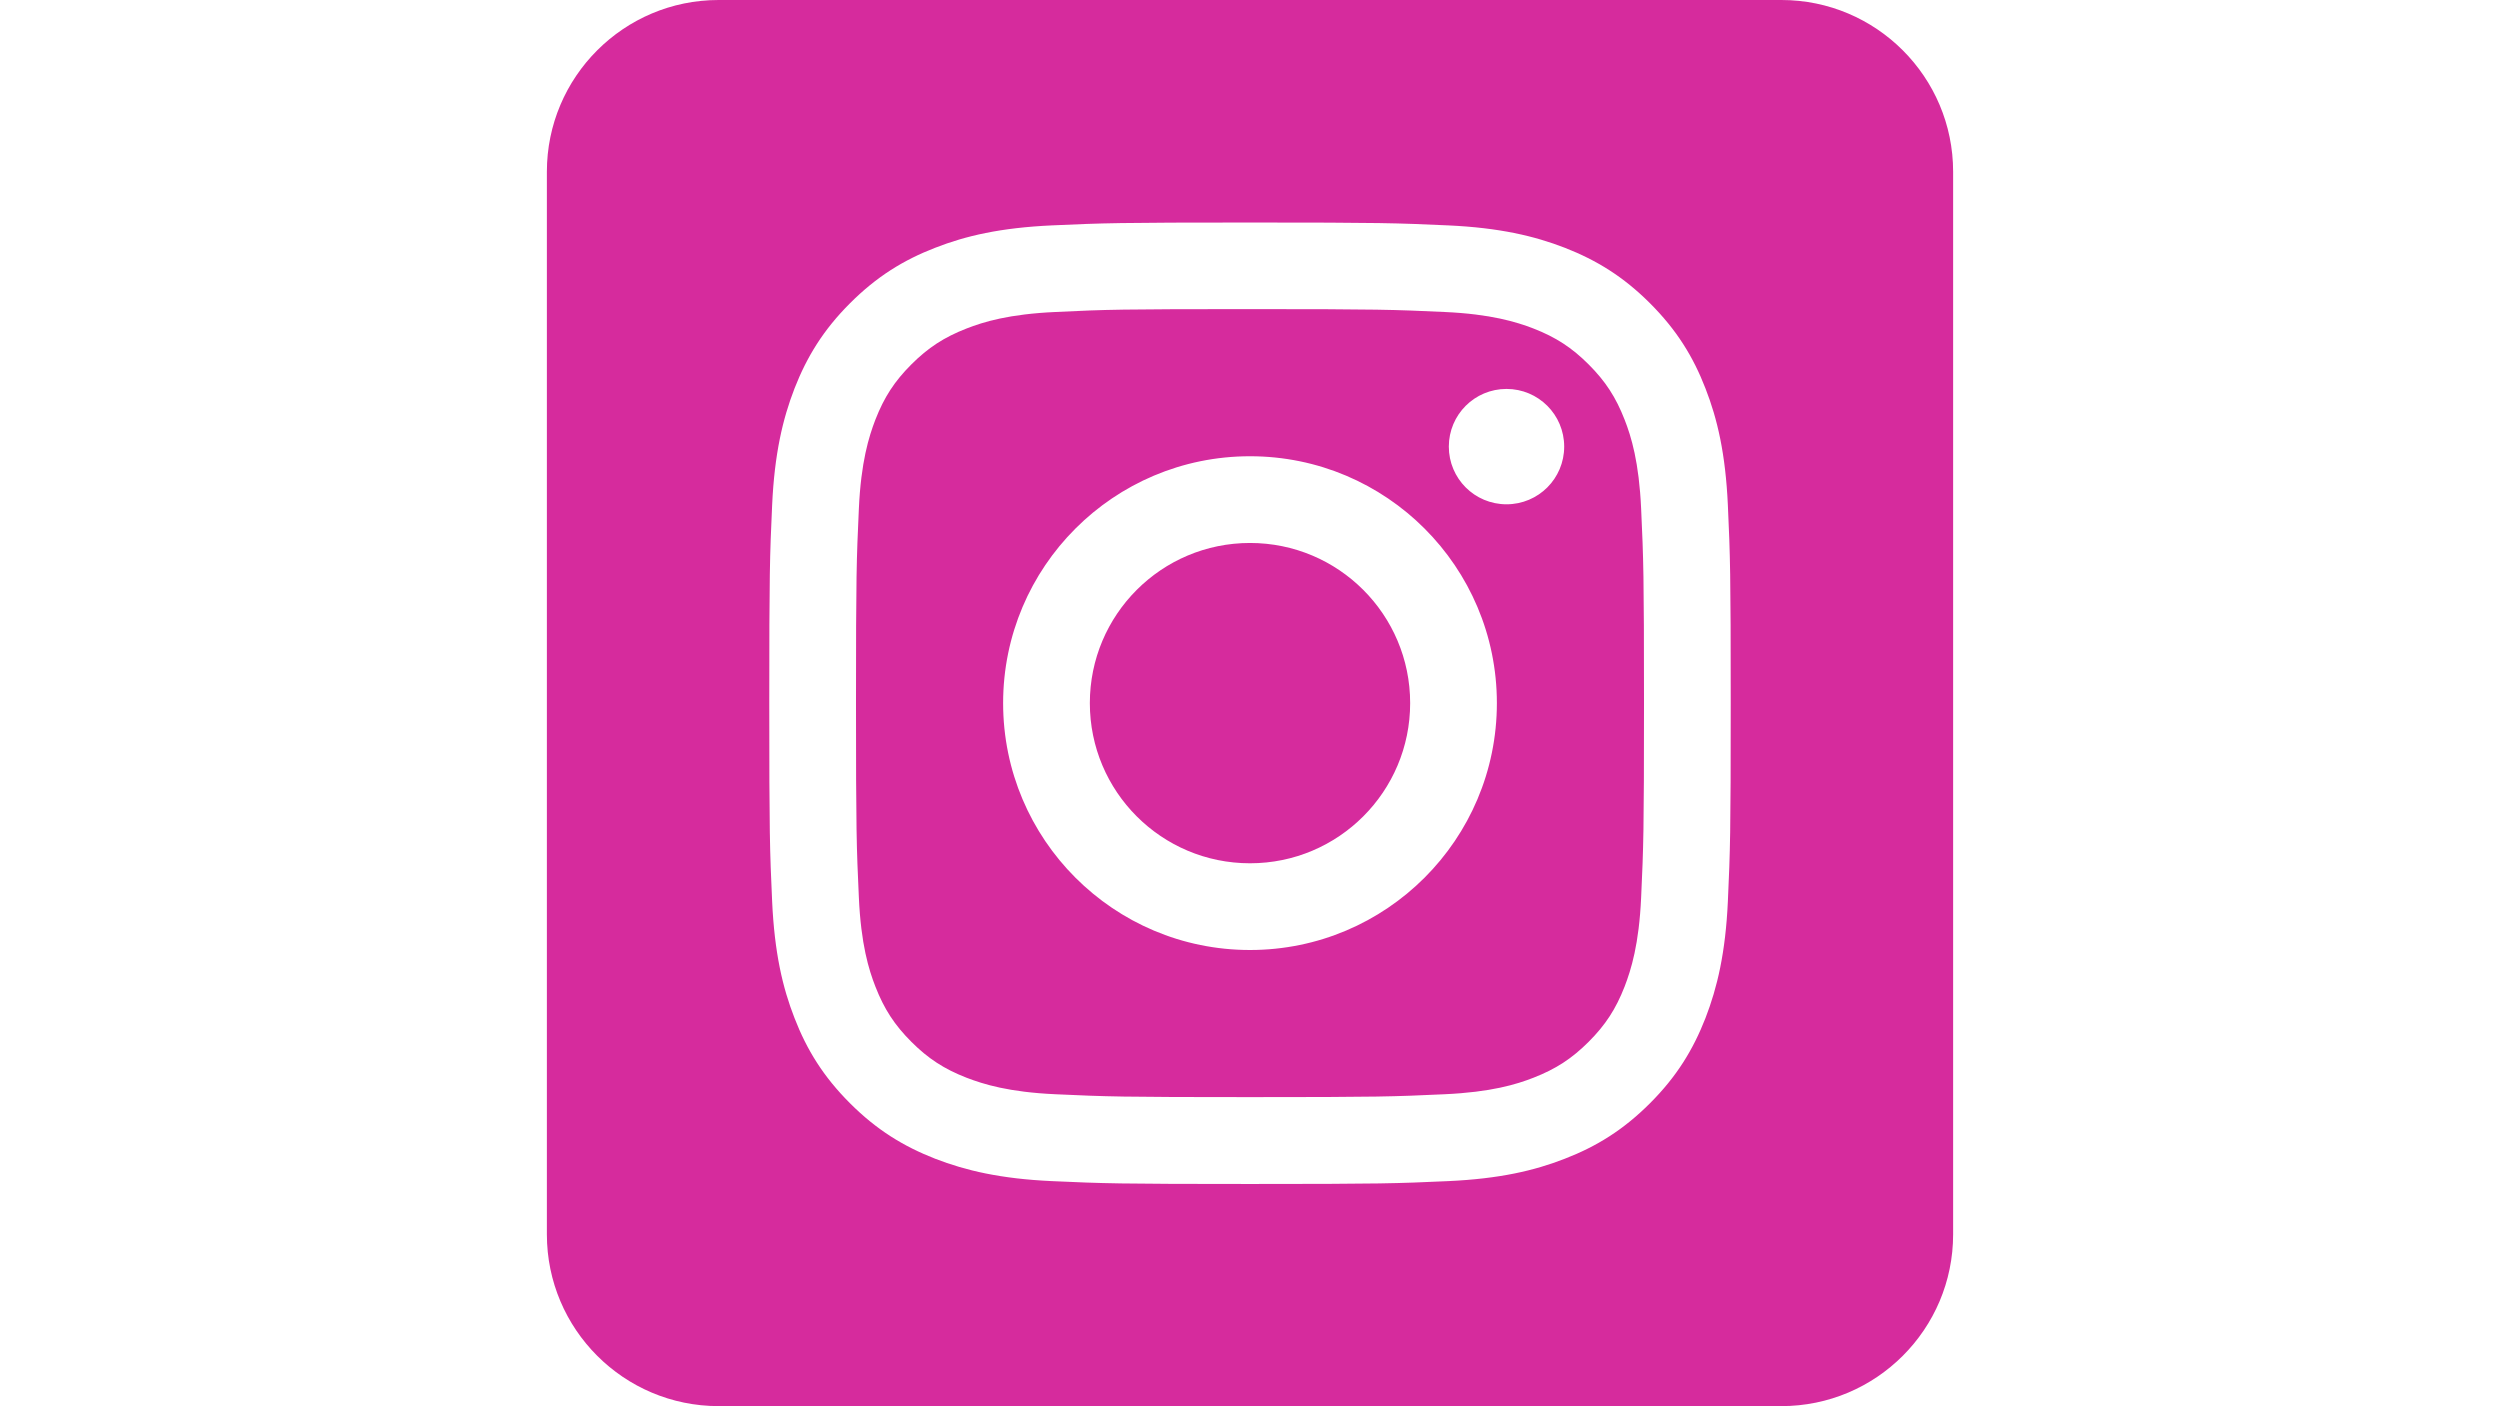 <?xml version="1.0" encoding="utf-8"?>
<!-- Generator: Adobe Illustrator 25.3.1, SVG Export Plug-In . SVG Version: 6.00 Build 0)  -->
<svg version="1.1" id="Calque_1" xmlns:serif="http://www.serif.com/"
	 xmlns="http://www.w3.org/2000/svg" xmlns:xlink="http://www.w3.org/1999/xlink" x="0px" y="0px" viewBox="0 0 1920 1080"
	 style="enable-background:new 0 0 1920 1080;" xml:space="preserve">
<style type="text/css">
	.st0{fill-rule:evenodd;clip-rule:evenodd;fill:#D62B9D;}
</style>
<path class="st0" d="M1368.1,0c72.8,0,131.9,59.1,131.9,131.9v816.1c0,72.8-59.1,131.9-131.9,131.9H551.9
	c-72.8,0-131.9-59.1-131.9-131.9V131.9C420,59.1,479.1,0,551.9,0L1368.1,0L1368.1,0z M960,170.9c-100.3,0-112.8,0.4-152.2,2.2
	c-39.3,1.8-66.1,8-89.6,17.2c-24.3,9.4-44.9,22.1-65.4,42.6c-20.5,20.5-33.1,41.1-42.6,65.4c-9.1,23.5-15.4,50.3-17.2,89.6
	c-1.8,39.4-2.2,51.9-2.2,152.2s0.4,112.8,2.2,152.2c1.8,39.3,8,66.1,17.2,89.6c9.4,24.3,22.1,44.9,42.6,65.4
	c20.5,20.5,41.1,33.1,65.4,42.6c23.5,9.1,50.3,15.4,89.6,17.2c39.4,1.8,51.9,2.2,152.2,2.2s112.8-0.4,152.2-2.2
	c39.3-1.8,66.1-8,89.6-17.2c24.3-9.4,44.9-22.1,65.4-42.6c20.5-20.5,33.1-41.1,42.6-65.4c9.1-23.5,15.4-50.3,17.2-89.6
	c1.8-39.4,2.2-51.9,2.2-152.2s-0.4-112.8-2.2-152.2c-1.8-39.3-8-66.1-17.2-89.6c-9.4-24.3-22.1-44.9-42.6-65.4
	c-20.5-20.5-41.1-33.1-65.4-42.6c-23.5-9.1-50.3-15.4-89.6-17.2C1072.8,171.3,1060.3,170.9,960,170.9L960,170.9z M960,237.4
	c98.6,0,110.2,0.4,149.2,2.2c36,1.6,55.5,7.7,68.5,12.7c17.2,6.7,29.5,14.7,42.4,27.6c12.9,12.9,20.9,25.2,27.6,42.4
	c5.1,13,11.1,32.6,12.7,68.5c1.8,38.9,2.2,50.6,2.2,149.2s-0.4,110.2-2.2,149.2c-1.6,36-7.7,55.5-12.7,68.5
	c-6.7,17.2-14.7,29.5-27.6,42.4c-12.9,12.9-25.2,20.9-42.4,27.6c-13,5.1-32.6,11.1-68.5,12.7c-38.9,1.8-50.6,2.2-149.2,2.2
	s-110.2-0.4-149.2-2.2c-36-1.6-55.5-7.7-68.5-12.7c-17.2-6.7-29.5-14.7-42.4-27.6c-12.9-12.9-20.9-25.2-27.6-42.4
	c-5.1-13-11.1-32.6-12.7-68.5c-1.8-38.9-2.2-50.6-2.2-149.2s0.4-110.2,2.2-149.2c1.6-36,7.7-55.5,12.7-68.5
	c6.7-17.2,14.7-29.5,27.6-42.4c12.9-12.9,25.2-20.9,42.4-27.6c13-5.1,32.6-11.1,68.5-12.7C849.8,237.7,861.4,237.4,960,237.4
	L960,237.4z M960,350.4c-104.7,0-189.6,84.9-189.6,189.6S855.3,729.6,960,729.6s189.6-84.9,189.6-189.6S1064.7,350.4,960,350.4
	L960,350.4z M960,663c-68,0-123-55.1-123-123S892,417,960,417s123,55.1,123,123S1028,663,960,663z M1201.3,343
	c0,24.5-19.8,44.3-44.3,44.3c-24.5,0-44.3-19.8-44.3-44.3s19.8-44.3,44.3-44.3C1181.5,298.7,1201.3,318.5,1201.3,343L1201.3,343z"/>
</svg>
